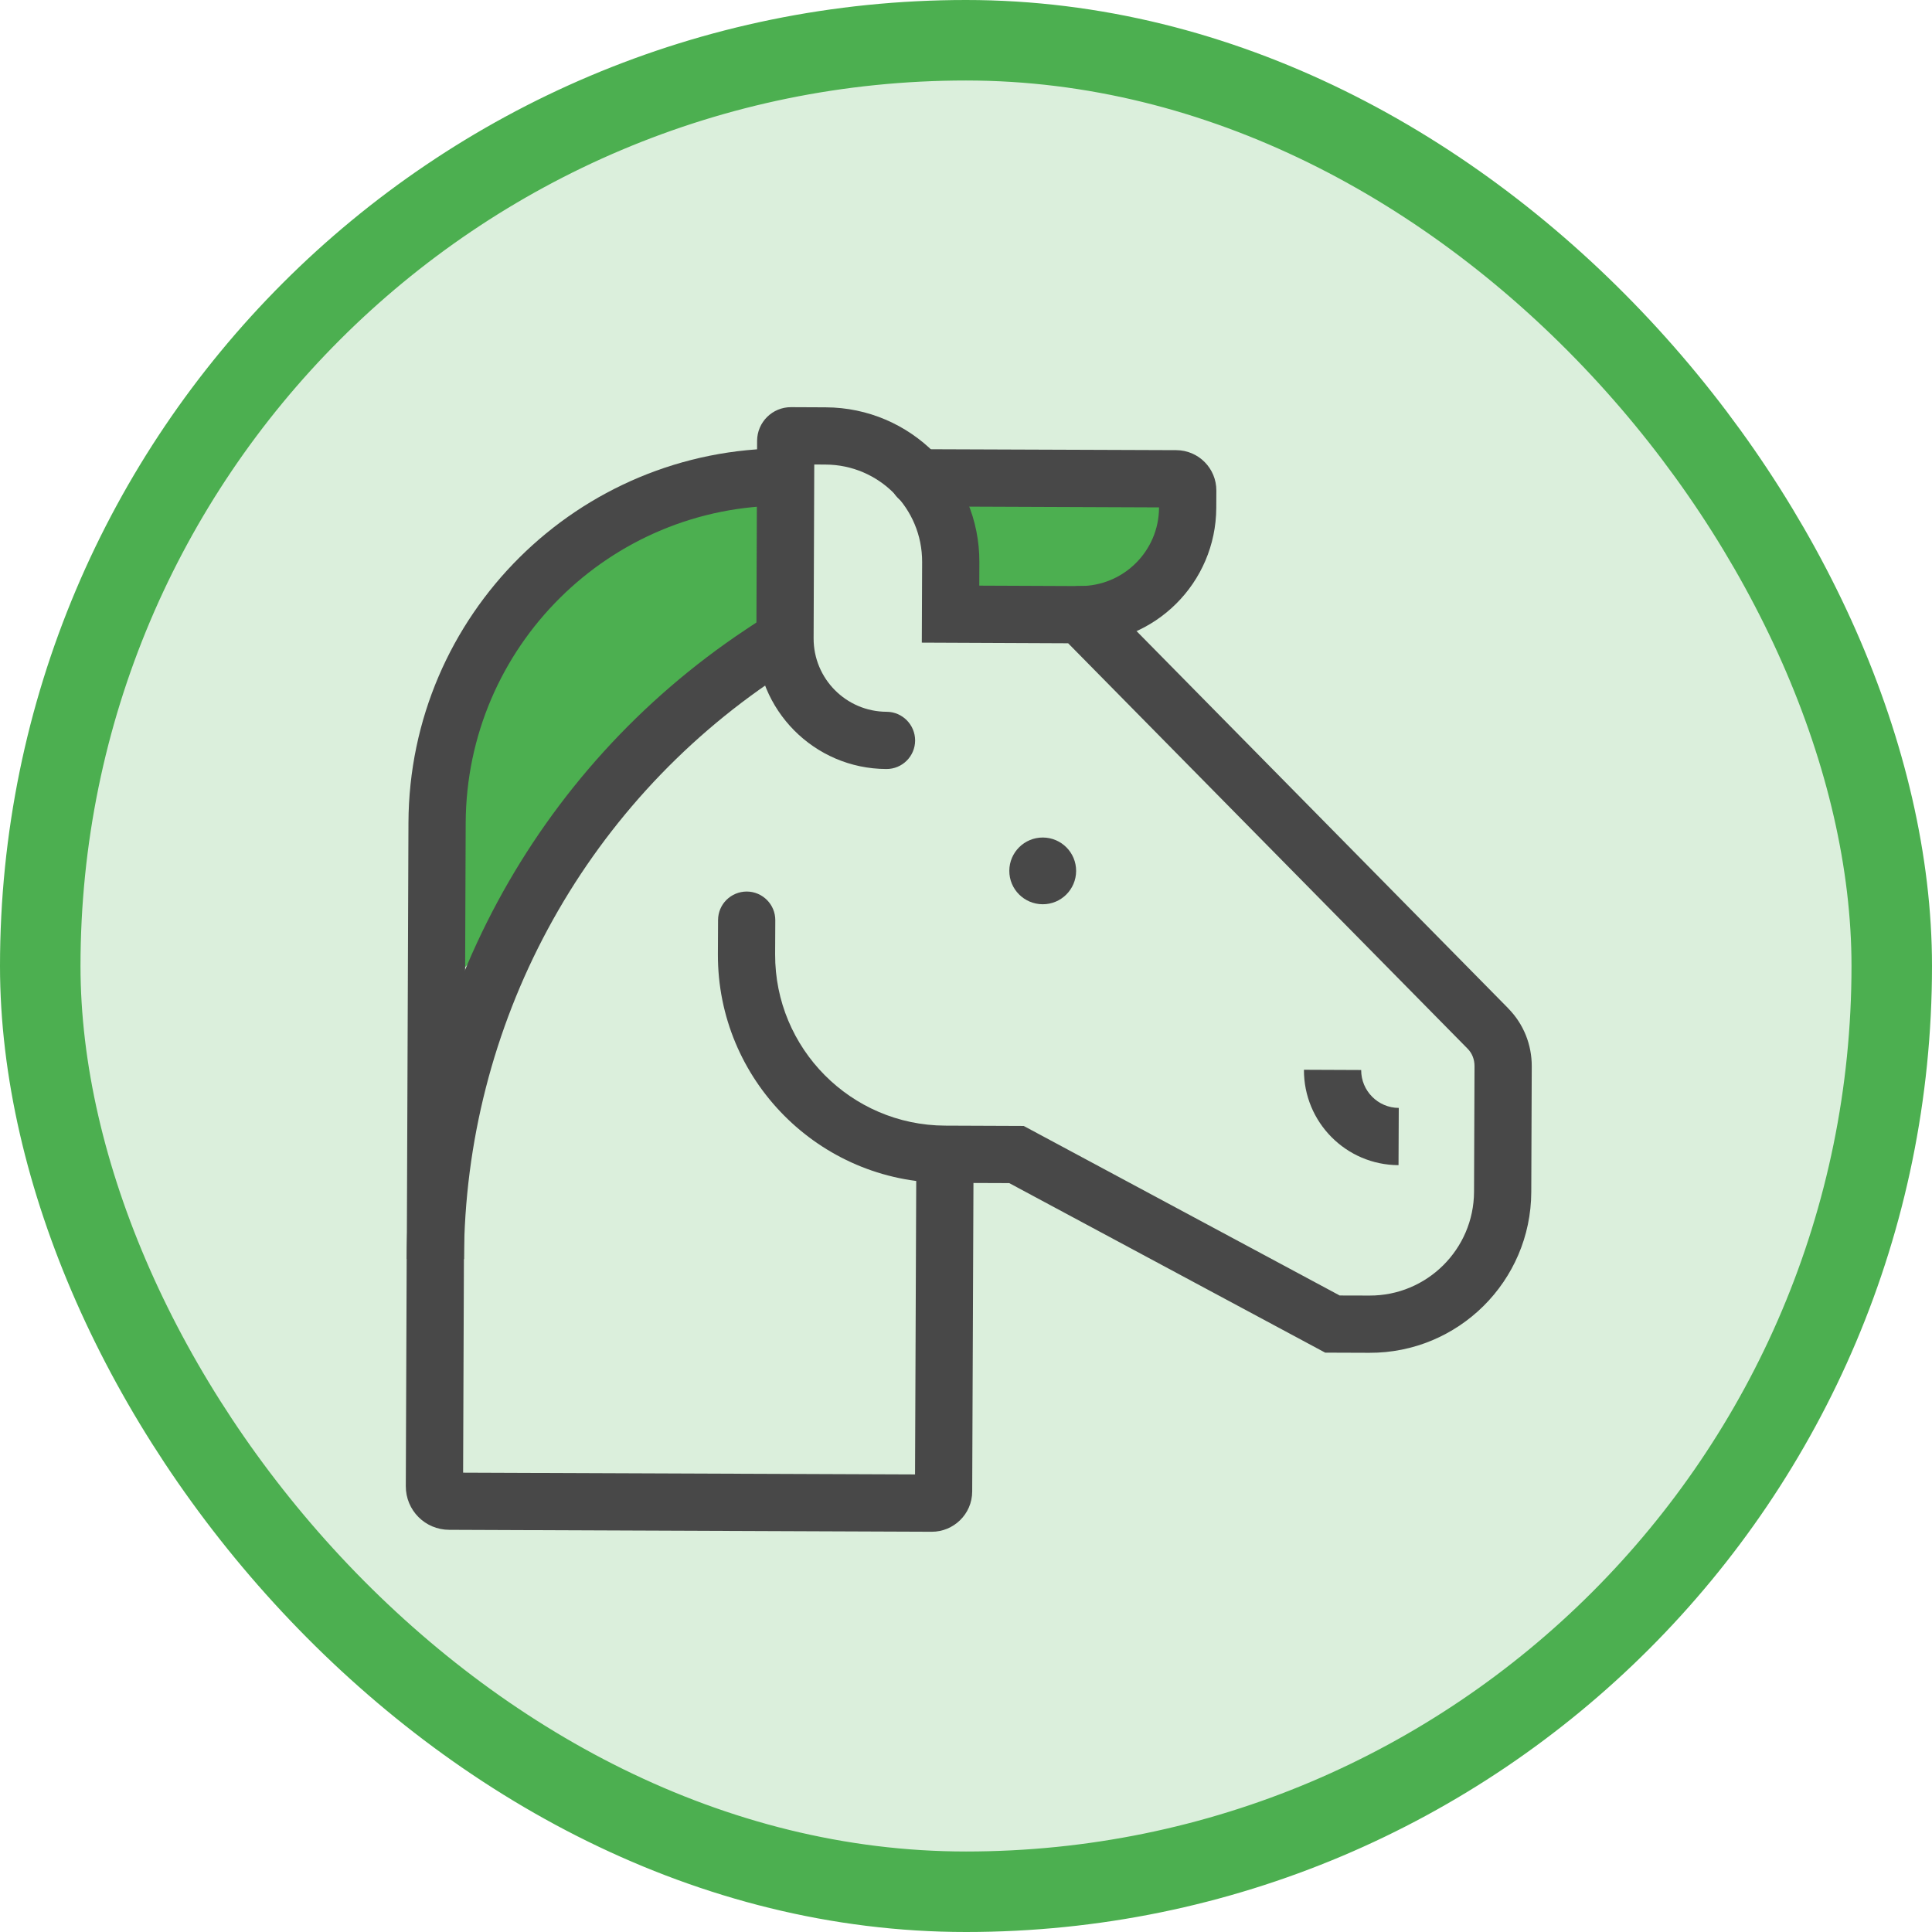 <svg width="24" height="24" viewBox="0 0 24 24" fill="none" xmlns="http://www.w3.org/2000/svg">
<rect x="0.5" y="0.5" width="23" height="23" rx="11.5" fill="#4CAF50" fill-opacity="0.2"/>
<rect x="0.5" y="0.5" width="23" height="23" rx="11.5" stroke="#4CAF50"/>
<path d="M12.017 7.556L11.845 6.133C12.201 6.134 14.602 5.788 14.689 6.322C14.862 7.389 13.083 7.738 12.017 7.556Z" fill="#4CAF50"/>
<path d="M7.4 6.471C5.262 7.742 5.19 11.025 5.421 12.507C5.779 11.798 6.409 11.649 8.813 8.787C9.706 7.724 10.066 6.777 9.712 6.302C9.447 5.945 9.539 5.199 7.4 6.471Z" fill="#4CAF50"/>
<path fill-rule="evenodd" clip-rule="evenodd" d="M9.944 8.224L9.656 8.414C9.656 8.414 9.655 8.414 9.655 8.414C7.234 10.024 5.775 12.734 5.763 15.641L5.753 18.294L11.367 18.316L11.383 14.337L12.094 14.34L12.077 18.528C12.076 18.812 11.843 19.029 11.574 19.028L5.58 19.004C5.28 19.003 5.04 18.761 5.041 18.461L5.052 15.638C5.065 12.494 6.643 9.563 9.262 7.822L9.263 7.821L9.552 7.63L9.944 8.224Z" fill="#484848"/>
<path fill-rule="evenodd" clip-rule="evenodd" d="M10.115 5.77L10.107 7.928C10.105 8.43 10.51 8.84 11.014 8.842C11.21 8.843 11.368 9.003 11.368 9.199C11.367 9.396 11.207 9.554 11.011 9.553C10.113 9.55 9.392 8.818 9.396 7.926L9.405 5.476C9.406 5.244 9.595 5.057 9.827 5.058L10.257 5.06C11.313 5.064 12.17 5.923 12.166 6.984L12.165 7.275L13.568 7.281L18.735 12.525C18.735 12.525 18.735 12.525 18.735 12.526C18.927 12.72 19.029 12.978 19.028 13.247L19.022 14.808C19.018 15.915 18.115 16.81 17.009 16.805L16.462 16.803L12.537 14.697L11.737 14.694C10.175 14.688 8.912 13.414 8.918 11.853L8.92 11.43C8.92 11.233 9.08 11.075 9.277 11.075C9.473 11.076 9.632 11.236 9.631 11.432L9.629 11.855C9.625 13.024 10.571 13.978 11.74 13.983L12.717 13.987L16.642 16.093L17.012 16.094C17.725 16.097 18.308 15.519 18.311 14.805L18.317 13.244C18.317 13.158 18.286 13.082 18.23 13.026L18.229 13.025L13.269 7.991L11.451 7.983L11.455 6.981C11.457 6.314 10.919 5.773 10.254 5.771L10.115 5.77Z" fill="#484848"/>
<path fill-rule="evenodd" clip-rule="evenodd" d="M11.05 5.934C11.051 5.738 11.21 5.579 11.407 5.58L14.612 5.592C14.888 5.593 15.111 5.818 15.11 6.094L15.109 6.309C15.105 7.241 14.346 7.995 13.413 7.991C13.217 7.99 13.058 7.831 13.059 7.634C13.06 7.438 13.22 7.279 13.416 7.28C13.956 7.282 14.396 6.846 14.398 6.306L14.398 6.303L11.404 6.291C11.208 6.29 11.049 6.13 11.05 5.934Z" fill="#484848"/>
<path fill-rule="evenodd" clip-rule="evenodd" d="M16.909 13.292C16.908 13.551 17.118 13.762 17.376 13.763L17.373 14.474C16.722 14.472 16.195 13.941 16.198 13.289L16.909 13.292Z" fill="#484848"/>
<path fill-rule="evenodd" clip-rule="evenodd" d="M9.754 6.281C7.572 6.272 5.794 8.037 5.785 10.223L5.764 15.641L5.053 15.639L5.074 10.22C5.084 7.642 7.182 5.56 9.757 5.57L9.754 6.281Z" fill="#484848"/>
<path d="M12.952 11.233C13.181 11.234 13.367 11.049 13.368 10.82C13.369 10.591 13.184 10.405 12.955 10.404C12.726 10.403 12.539 10.588 12.538 10.817C12.537 11.046 12.723 11.232 12.952 11.233Z" fill="#484848"/>
</svg>
